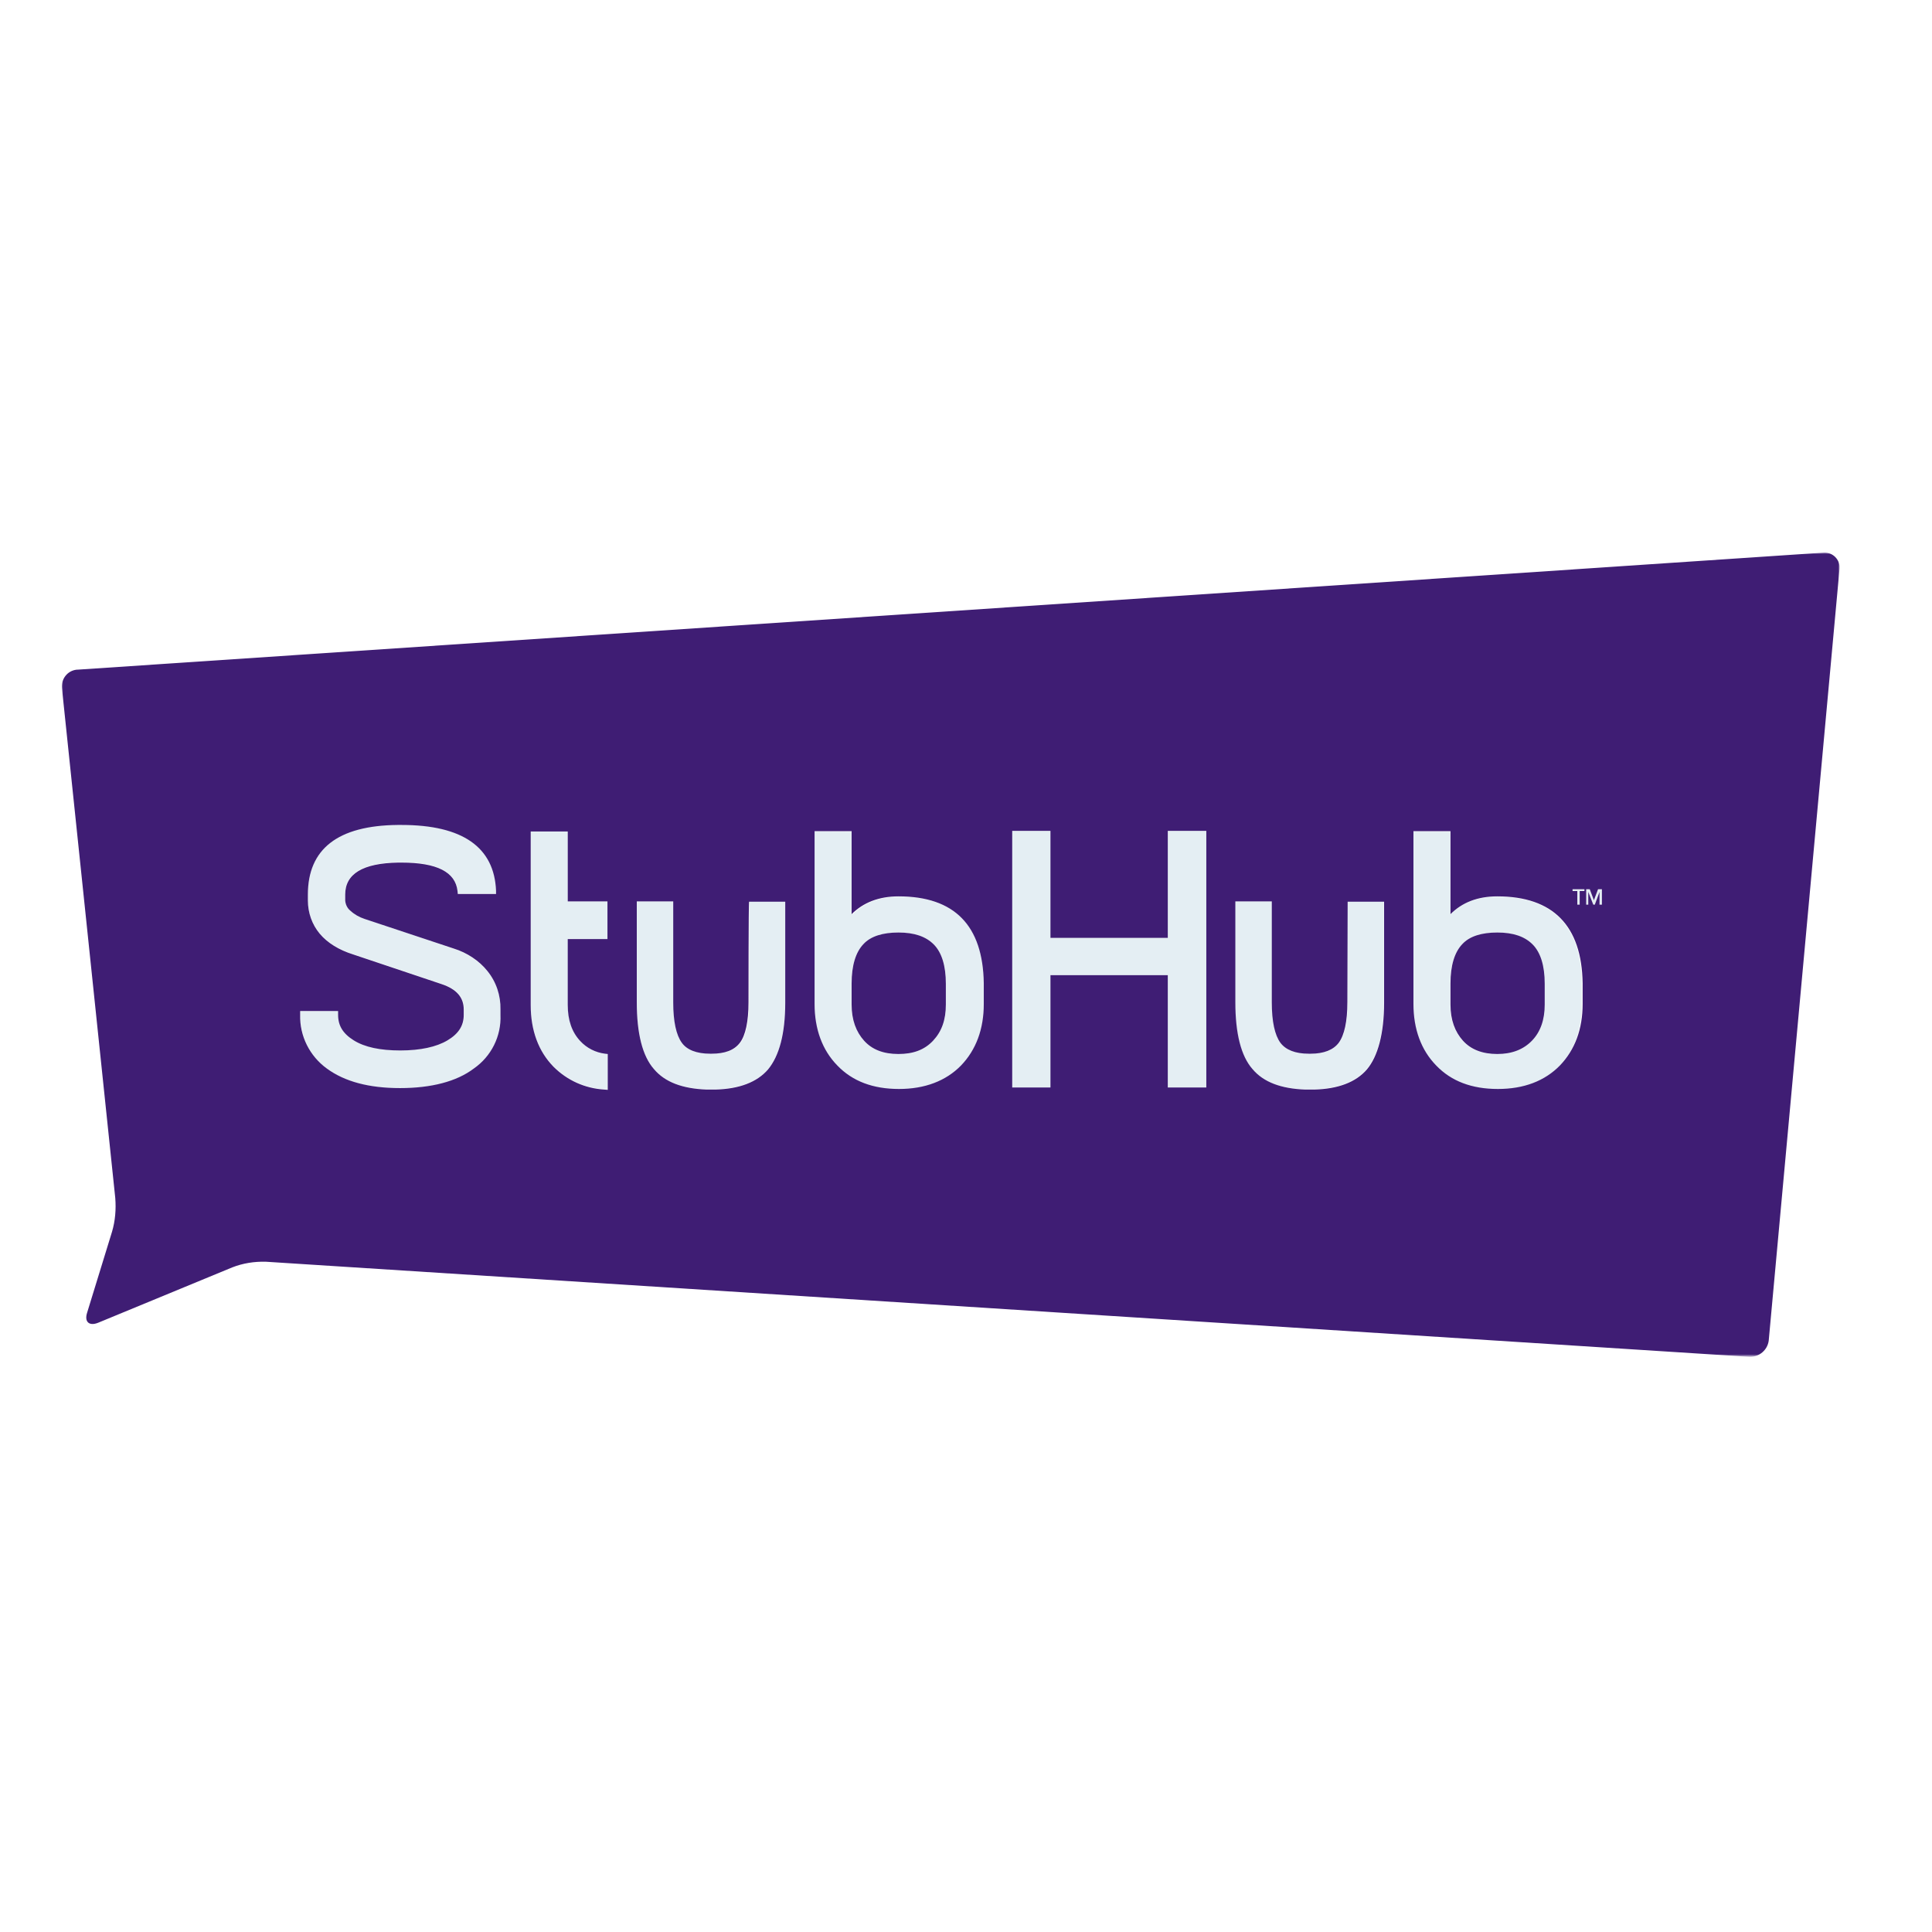 <?xml version="1.0" encoding="utf-8"?>
<!-- Generator: Adobe Illustrator 19.2.1, SVG Export Plug-In . SVG Version: 6.00 Build 0)  -->
<svg version="1.1" id="layer" xmlns="http://www.w3.org/2000/svg" xmlns:xlink="http://www.w3.org/1999/xlink" x="0px" y="0px"
	 viewBox="0 0 652 652" style="enable-background:new 0 0 652 652;" xml:space="preserve">
<style type="text/css">
	.st0{fill:#E4EEF3;}
	.st1{filter:url(#Adobe_OpacityMaskFilter);}
	.st2{fill:#FFFFFF;}
	.st3{mask:url(#b_1_);fill:#3F1D74;}
</style>
<g>
	<path class="st0" d="M534.7,300.1h-4v0.6h1.6v4.6h0.8v-4.6h1.6L534.7,300.1z M407.1,367v-86.6h-13v36.1h-39.6v-36.1h-12.9V367h12.9
		v-37.9h39.6V367H407.1z M416.8,304.2v34.1c0,10.4,1.9,18.1,5.8,22.5c3.7,4.4,9.6,6.6,17.8,6.8h3c8.1-0.2,14.1-2.5,17.8-6.8
		c3.7-4.4,5.8-12.1,5.8-22.5v-34.1h-12.3v34.1h0.1c0,6.5-1,11-2.9,13.6c-1.8,2.4-5,3.7-9.5,3.7h-0.6c-4.6,0-7.8-1.3-9.6-3.7
		c-1.9-2.6-2.9-7.1-2.9-13.6v-34.1H416.8z M493.4,318.6c2.6-2.7,6.7-3.9,11.8-3.9c5.3,0,9.2,1.3,11.9,4c2.7,2.7,4.1,7.1,4.1,13.3v7
		c0,5.1-1.4,9.2-4.3,12.2c-2.9,3-6.7,4.5-11.7,4.5c-5,0-8.9-1.5-11.6-4.5c-2.7-3-4.2-7.1-4.2-12.2v-7.1
		C489.5,325.7,490.9,321.3,493.4,318.6z M476.9,280.6v58.4c0,8.5,2.6,15.6,7.6,20.8c5.1,5.3,12,7.9,20.8,7.9
		c8.7,0,15.8-2.7,20.9-7.9c5.1-5.3,7.6-12.3,7.6-20.8v-7c-0.1-19.4-9.7-29.4-28.6-29.4c-6.7,0-11.9,2.1-15.8,6.1v-28L476.9,280.6
		L476.9,280.6z M101.4,341.3v1.3c-0.2,7.1,3.2,13.9,9,18.1c6,4.4,14.2,6.6,24.7,6.6c10.5,0,19.1-2.2,24.9-6.6
		c5.9-4.1,9.3-10.9,9-18.1v-1.8c0.1-4.7-1.4-9.3-4.4-13c-3.1-3.6-7.2-6.3-11.7-7.7L123,310c-1.8-0.6-3.4-1.5-4.8-2.8
		c-1-0.8-1.6-2.1-1.7-3.4v-2c0-7.1,5.9-10.6,17.9-10.8h1.1c12,0,18.2,3.2,18.9,9.6l0.1,1h12.9v-1.1c-0.6-14.7-11.3-22.2-31.9-22.2
		h-1.3c-20.2,0.2-30.3,8.1-30.3,23.5v2c0,4.1,1.4,8.1,4,11.2c2.6,3.1,6.5,5.5,11.3,7l29.8,10c5.1,1.7,7.6,4.5,7.6,8.6v1.8
		c0,3.7-1.8,6.4-5.5,8.6c-3.7,2.2-9.1,3.4-15.9,3.4c-6.8,0-12-1.1-15.7-3.4c-3.7-2.3-5.3-5-5.3-8.6v-1.3
		C114.2,341.3,101.4,341.3,101.4,341.3z M540.6,305.3v-5.2h-1.3l-1.4,3.7l-1.4-3.7h-1.2v5.2h0.7V301l1.7,4.3h0.5l1.6-4.3v4.3H540.6z
		 M205,316.9v-12.7h-13.4v-23.6h-12.5v58.5c0,8.5,2.6,15.6,7.7,20.8c4.6,4.6,10.6,7.3,17.1,7.7l1.2,0.1v-12.1l-0.9-0.1
		c-3.2-0.5-6.1-2-8.3-4.3c-2.8-3-4.2-7.1-4.2-12.2v-22.2L205,316.9L205,316.9z M291.4,318.6c2.6-2.7,6.6-3.9,11.8-3.9
		c5.3,0,9.2,1.3,11.9,4c2.7,2.7,4.1,7.1,4.1,13.3v7c0,5.2-1.4,9.1-4.3,12.2c-2.9,3.1-6.7,4.5-11.7,4.5c-5.1,0-8.9-1.5-11.6-4.5
		c-2.7-3-4.2-7.1-4.2-12.2v-7.1C287.4,325.7,288.8,321.3,291.4,318.6z M274.9,280.6v58.4c0,8.5,2.6,15.6,7.7,20.8
		c5.1,5.3,12,7.9,20.8,7.9c8.7,0,15.8-2.7,20.9-7.9c5.1-5.3,7.7-12.3,7.7-20.8v-7c-0.1-19.4-9.6-29.4-28.6-29.4
		c-6.7,0-11.9,2.1-15.8,6.1v-28L274.9,280.6L274.9,280.6z M214.9,304.2v34.1c0,10.4,1.9,18.1,5.8,22.5c3.7,4.4,9.6,6.6,17.8,6.8h2.9
		c8.1-0.2,14.1-2.5,17.8-6.8c3.8-4.6,5.8-12.1,5.8-22.5v-34.1h-12.2v34.1c0,6.5-1,11.1-2.9,13.6c-1.9,2.5-5,3.7-9.6,3.7h-0.4
		c-4.6,0-7.9-1.3-9.6-3.7c-1.9-2.6-2.9-7.1-2.9-13.6v-34.1C227.2,304.2,214.9,304.2,214.9,304.2z"/>
	<g transform="translate(0 .4)">
		<defs>
			<filter id="Adobe_OpacityMaskFilter" filterUnits="userSpaceOnUse" x="20.8" y="186.1" width="600" height="271.5">
				<feColorMatrix  type="matrix" values="1 0 0 0 0  0 1 0 0 0  0 0 1 0 0  0 0 0 1 0"/>
			</filter>
		</defs>
		<mask maskUnits="userSpaceOnUse" x="20.8" y="186.1" width="600" height="271.5" id="b_1_">
			<g class="st1">
				<path id="a_1_" class="st2" d="M20.8,186.1h600v271.4h-600V186.1z"/>
			</g>
		</mask>
		<path class="st3" d="M537.9,303.4l-1.4-3.7h-1.2v5.2h0.7v-4.3l1.7,4.3h0.5l1.6-4.3v4.3h0.8v-5.2h-1.3
			C539.3,299.7,537.9,303.4,537.9,303.4z M530.7,300.3h1.6v4.6h0.8v-4.6h1.6v-0.6h-4C530.7,299.7,530.7,300.3,530.7,300.3z
			 M195.8,350.9c-2.8-3-4.2-7-4.2-12.2v-22.2H205v-12.7h-13.4v-23.6h-12.5v58.6c0,8.5,2.6,15.6,7.7,20.8c4.6,4.6,10.6,7.3,17.1,7.7
			l1.2,0.1v-12.1l-0.9-0.1C201,354.8,198,353.3,195.8,350.9L195.8,350.9z M153.1,319.7l-30.1-10c-1.8-0.6-3.4-1.5-4.8-2.8
			c-1-0.8-1.6-2.1-1.7-3.4v-2c0-7,5.9-10.6,17.9-10.8h1.1c12,0,18.2,3.2,18.9,9.6l0.1,1h12.9v-1.1c-0.6-14.7-11.3-22.2-31.9-22.2
			h-1.3c-20.2,0.2-30.3,8.1-30.3,23.5v2c0,4.1,1.4,8.1,4,11.2c2.6,3.1,6.5,5.5,11.3,7l29.8,10c5.1,1.7,7.5,4.5,7.5,8.6v1.8
			c0,3.7-1.8,6.4-5.5,8.6s-9.1,3.4-15.9,3.4c-6.8,0-12-1.1-15.7-3.4s-5.3-5-5.3-8.6v-1.3h-12.8v1.3c-0.2,7.1,3.2,13.9,9,18.1
			c6,4.4,14.2,6.6,24.7,6.6c10.5,0,19.1-2.2,24.9-6.6c5.9-4.1,9.3-10.9,9-18.1v-1.8c0.1-4.7-1.4-9.3-4.4-13
			C161.7,323.8,157.6,321.1,153.1,319.7z M454.7,337.9c0,6.4-1,11-2.9,13.6c-1.8,2.4-5,3.7-9.5,3.7h-0.6c-4.6,0-7.8-1.3-9.6-3.7
			c-1.9-2.6-2.9-7.2-2.9-13.6v-34.1h-12.3v34.1c0,10.4,1.9,18.1,5.8,22.5c3.7,4.4,9.6,6.6,17.8,6.9h3c8.1-0.2,14.1-2.5,17.8-6.8
			c3.7-4.4,5.8-12.1,5.8-22.5v-34.1h-12.3L454.7,337.9C454.6,337.9,454.7,337.9,454.7,337.9z M252.6,337.9c0,6.4-1,11.1-2.9,13.6
			c-1.9,2.5-5,3.7-9.6,3.7h-0.4c-4.6,0-7.9-1.3-9.6-3.7c-1.9-2.6-2.9-7.2-2.9-13.6v-34.1h-12.3v34.1c0,10.4,1.9,18.1,5.8,22.5
			c3.7,4.4,9.6,6.6,17.8,6.9h2.9c8.1-0.2,14.1-2.5,17.8-6.8c3.8-4.6,5.8-12.1,5.8-22.5v-34.1h-12.2
			C252.6,303.8,252.6,337.9,252.6,337.9z M505.3,314.3c5.3,0,9.2,1.3,11.9,4c2.7,2.7,4.1,7.2,4.1,13.3v7c0,5.1-1.4,9.2-4.3,12.2
			c-2.9,3-6.8,4.5-11.7,4.5c-5,0-8.9-1.5-11.6-4.5c-2.7-3-4.2-7-4.2-12.2v-7.1c0-6.1,1.4-10.6,4-13.3
			C496,315.5,500.1,314.3,505.3,314.3z M505.3,302.1c-6.7,0-11.9,2.1-15.8,6v-28h-12.5v58.3c0,8.5,2.6,15.6,7.7,20.8
			c5.1,5.3,12,7.9,20.8,7.9s15.8-2.7,20.9-7.9c5.1-5.3,7.7-12.3,7.7-20.8v-7C533.8,312,524.1,302.1,505.3,302.1L505.3,302.1z
			 M394.1,316.1h-39.6V280h-12.9v86.6h12.9v-37.9h39.6v37.9h13V280h-13L394.1,316.1L394.1,316.1z M303.2,314.3c5.3,0,9.2,1.3,11.9,4
			c2.7,2.7,4.1,7.2,4.1,13.3v7c0,5.2-1.4,9.1-4.3,12.2c-2.9,3.1-6.7,4.5-11.7,4.5c-5.1,0-8.9-1.5-11.6-4.5c-2.7-3-4.2-7-4.2-12.2
			v-7.1c0-6.1,1.4-10.6,4-13.3C293.9,315.5,298,314.3,303.2,314.3z M303.2,302.1c-6.6,0-11.9,2.1-15.8,6v-28h-12.5v58.3
			c0,8.5,2.6,15.6,7.7,20.8c5.1,5.3,12,7.9,20.8,7.9c8.7,0,15.8-2.7,20.9-7.9c5.1-5.3,7.7-12.3,7.7-20.8v-7
			C331.7,312,322.2,302.1,303.2,302.1L303.2,302.1z M33.1,446c-3,1.2-4.7-0.3-3.7-3.4l8.4-27.3c1.1-3.7,1.4-7.6,1.1-11.4L20.9,231.8
			c-0.3-3.1,1.9-5.9,5-6.2c0,0,0,0,0,0l0.2,0l589.3-39.5c2.7-0.2,5.1,1.8,5.4,4.5c0,0.3,0,0.6,0,0.9l-23.9,260.5
			c-0.4,3.2-3.2,5.6-6.5,5.5L89.7,425.4c-3.9-0.1-7.7,0.5-11.3,1.9L33.1,446L33.1,446z"/>
	</g>
</g>
</svg>
